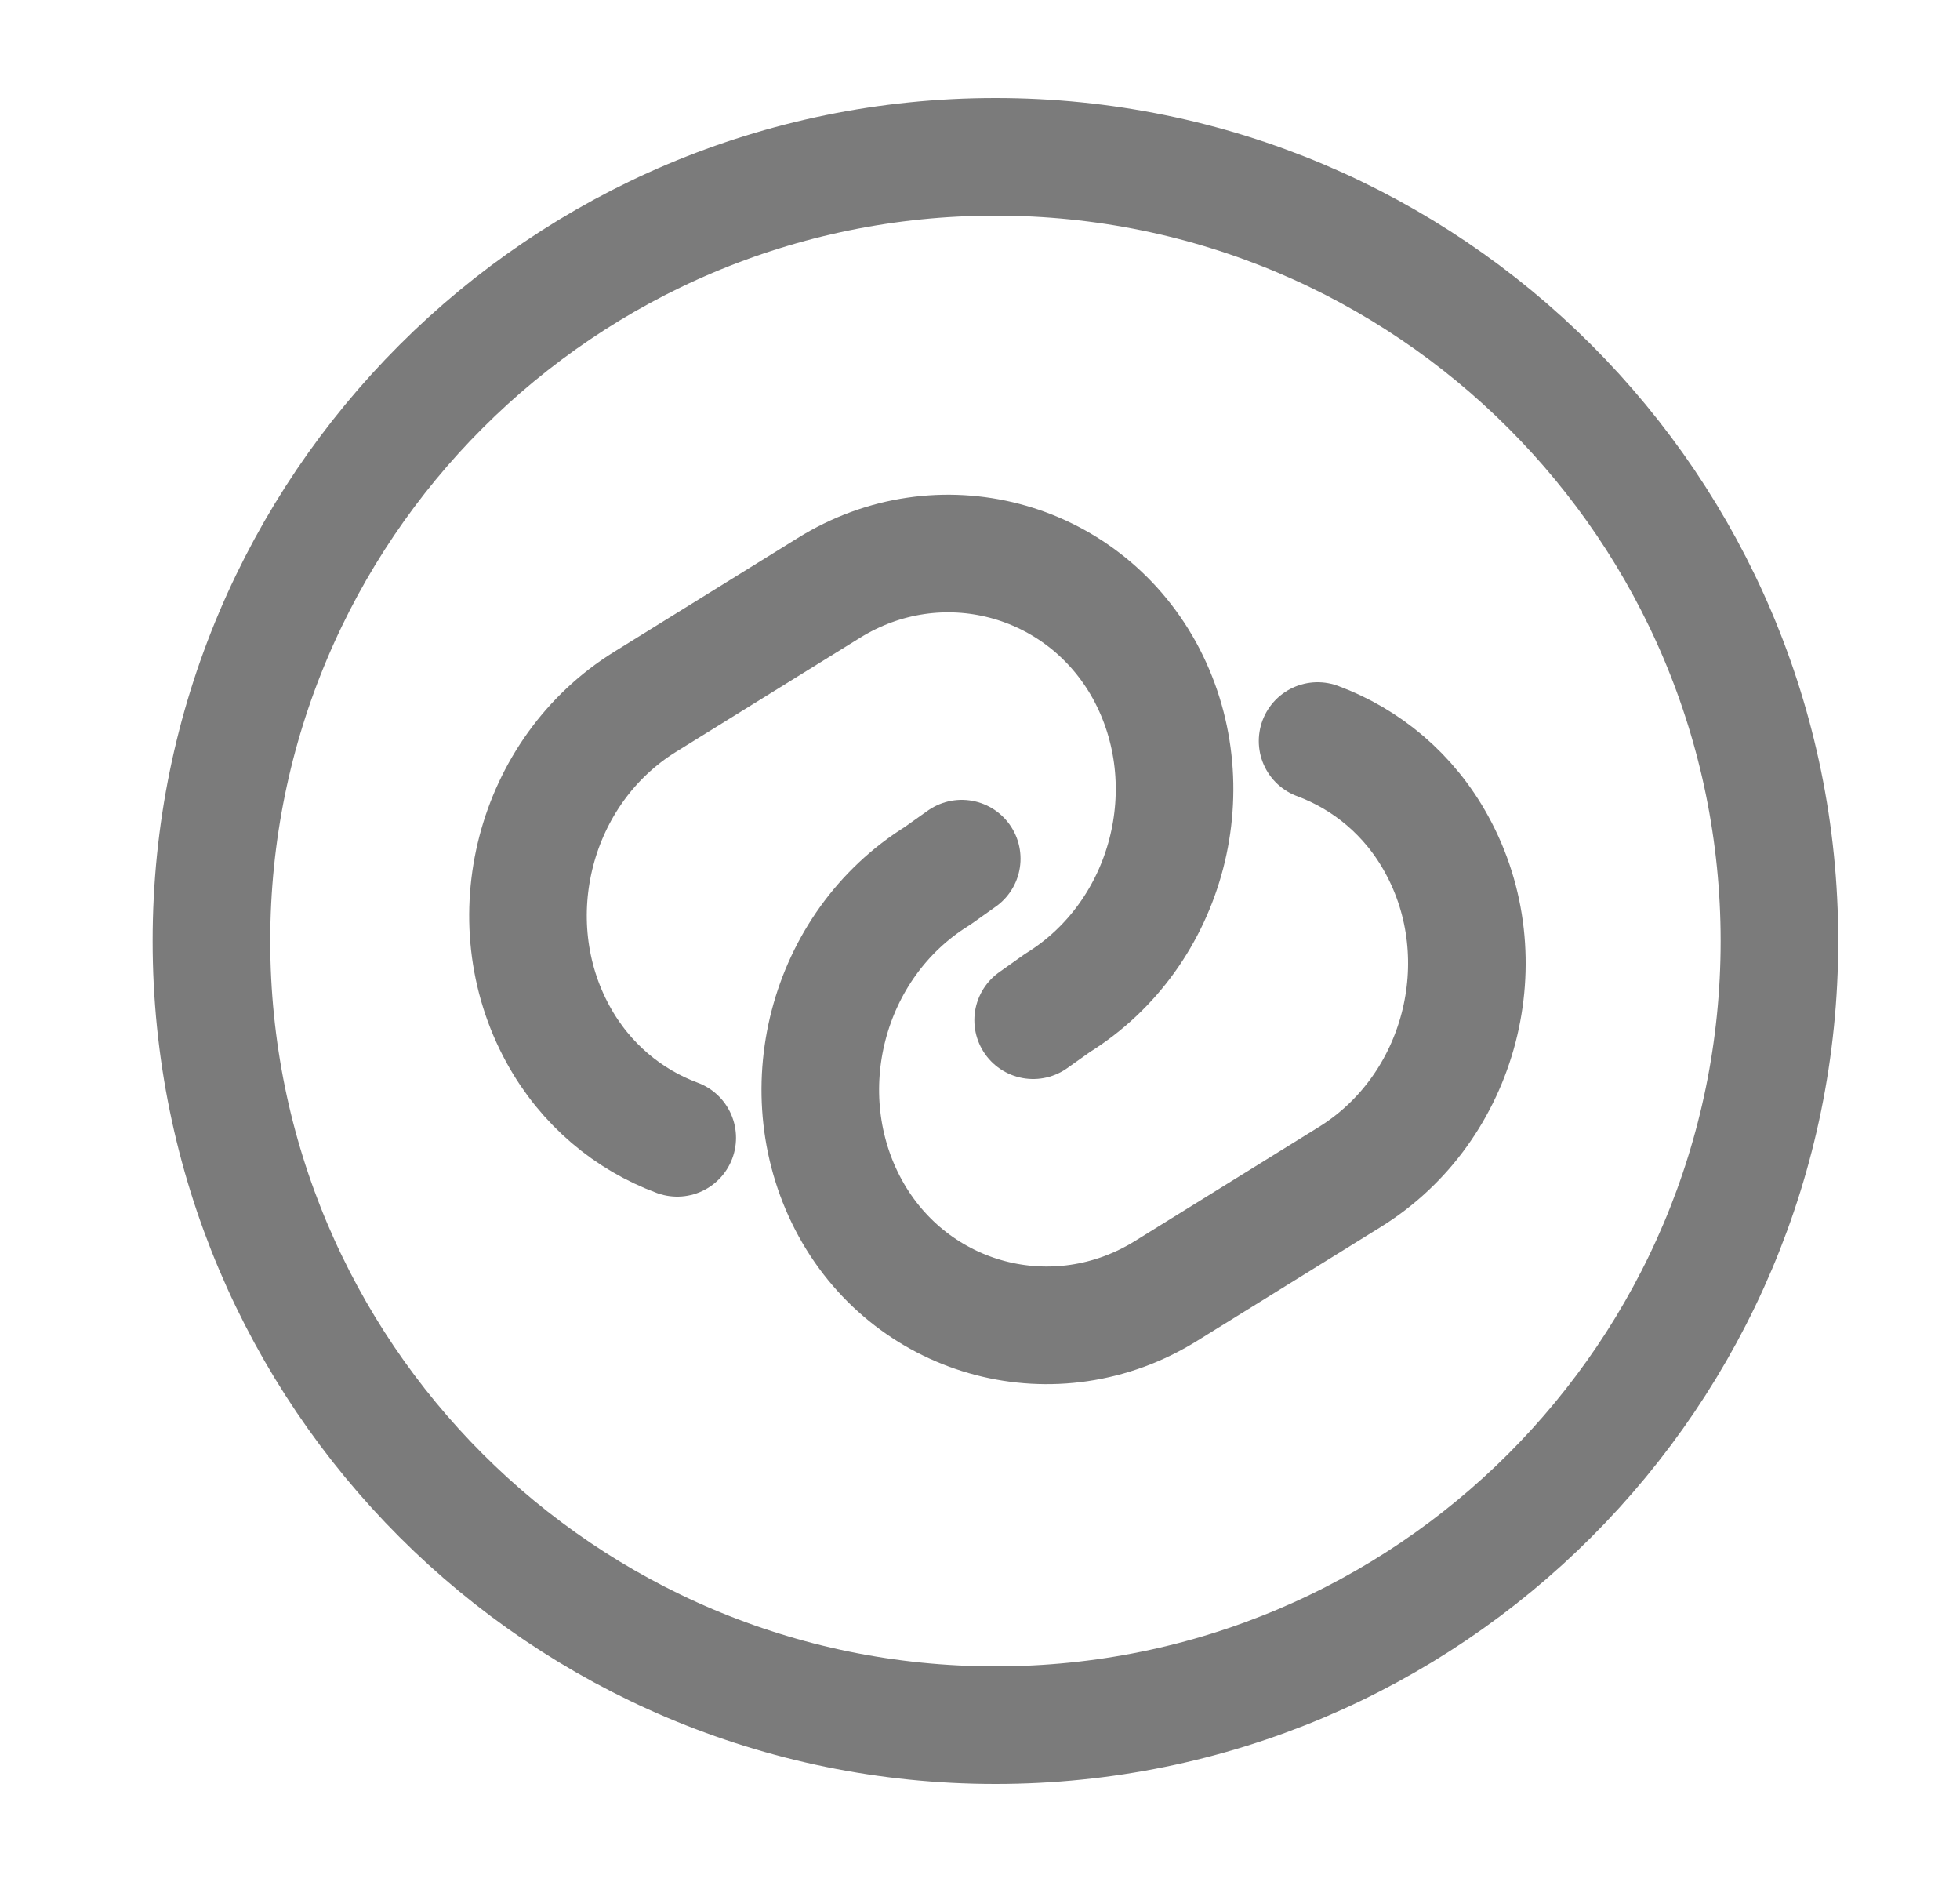 <svg width="25" height="24" viewBox="0 0 25 24" fill="none" xmlns="http://www.w3.org/2000/svg">
<path d="M8.638 14.51C8.018 14.28 7.468 13.83 7.118 13.19C6.318 11.73 6.808 9.83 8.228 8.95L10.568 7.5C11.978 6.62 13.798 7.1 14.598 8.55C15.398 10.01 14.908 11.91 13.488 12.79L13.178 13.01" stroke="#7B7B7B" stroke-width="1.5" stroke-linecap="round" stroke-linejoin="round"/>
<path d="M16.806 9.45C17.427 9.68 17.977 10.13 18.326 10.77C19.127 12.23 18.637 14.13 17.216 15.01L14.877 16.46C13.466 17.34 11.646 16.86 10.847 15.41C10.046 13.95 10.537 12.05 11.957 11.17L12.267 10.95" stroke="#7B7B7B" stroke-width="1.5" stroke-linecap="round" stroke-linejoin="round"/>
<path d="M12.697 22C18.22 22 22.697 17.523 22.697 12C22.697 6.477 18.22 2 12.697 2C7.174 2 2.697 6.477 2.697 12C2.697 17.523 7.174 22 12.697 22Z" stroke="#7B7B7B" stroke-width="1.5" stroke-linecap="round" stroke-linejoin="round"/>
</svg>
